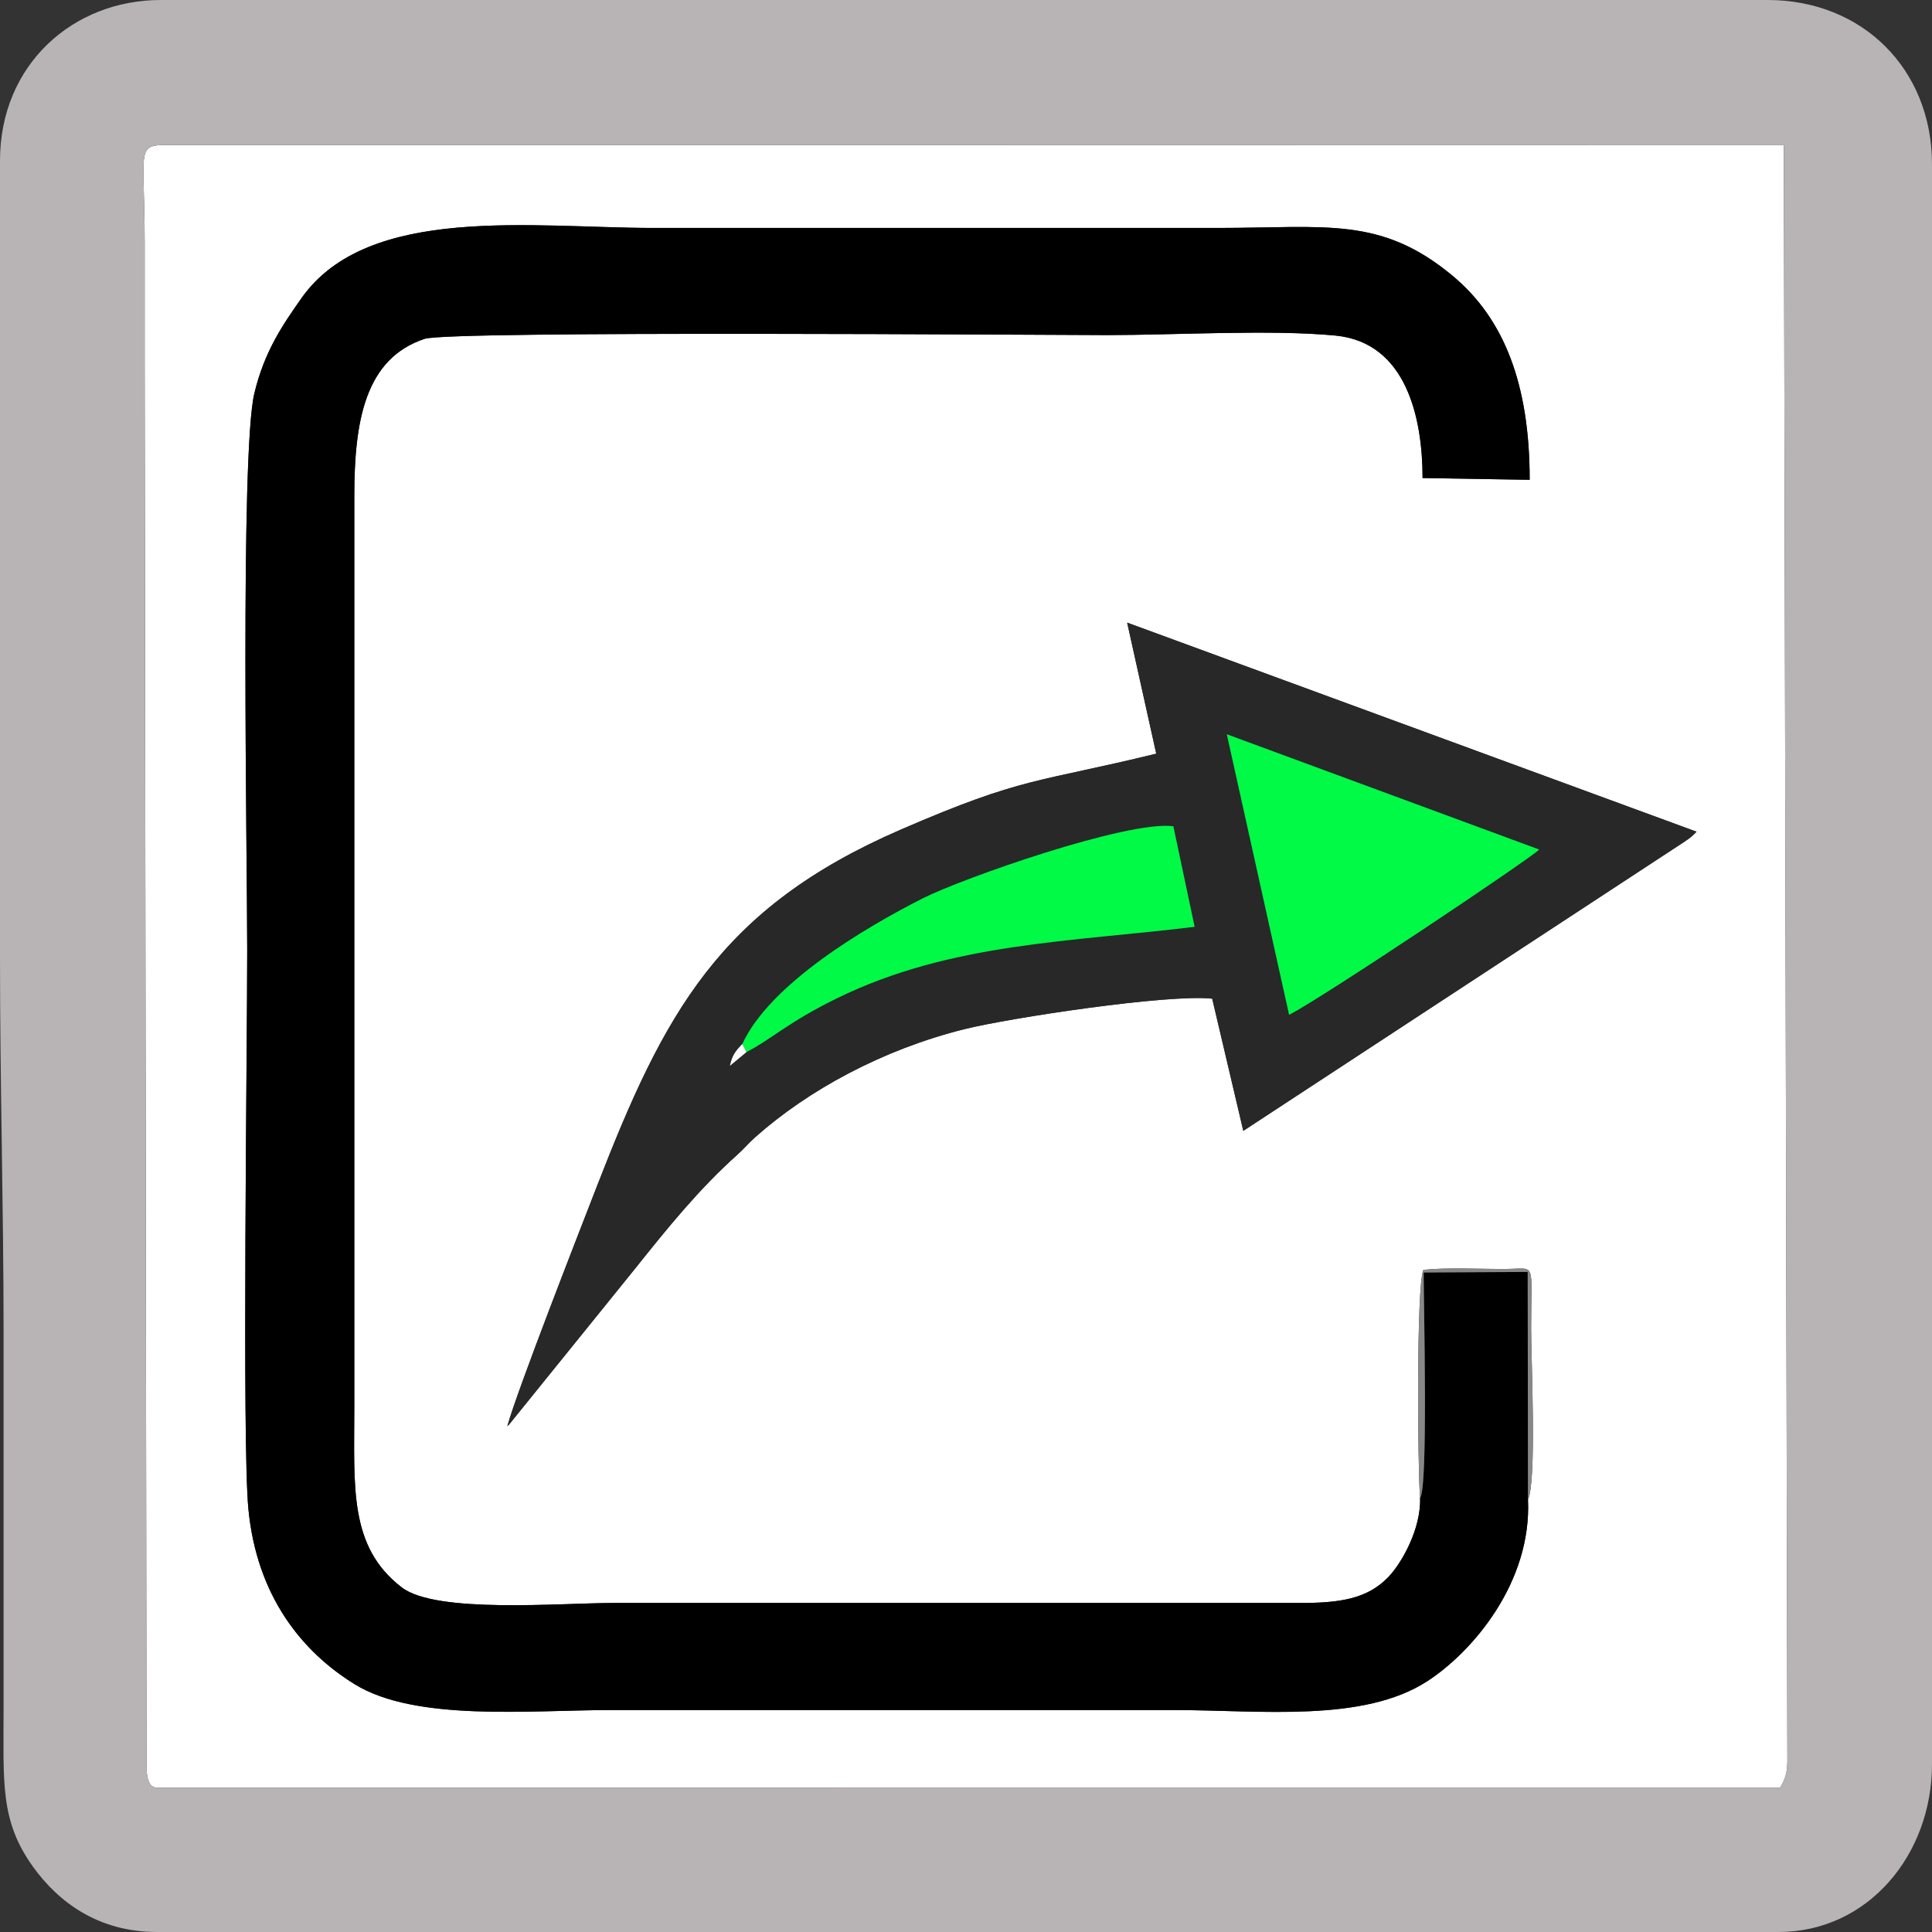 <?xml version="1.0" encoding="UTF-8"?>
<!DOCTYPE svg PUBLIC "-//W3C//DTD SVG 1.1//EN" "http://www.w3.org/Graphics/SVG/1.1/DTD/svg11.dtd">
<!-- Creator: CorelDRAW 2021 (64 Bit) -->
<svg xmlns="http://www.w3.org/2000/svg" xml:space="preserve" width="541px" height="541px" version="1.1" style="shape-rendering:geometricPrecision; text-rendering:geometricPrecision; image-rendering:optimizeQuality; fill-rule:evenodd; clip-rule:evenodd"
viewBox="0 0 469.55 469.55"
 xmlns:xlink="http://www.w3.org/1999/xlink"
 xmlns:xodm="http://www.corel.com/coreldraw/odm/2003">
 <rect x="0" y="0" width="469.55" height="469.55" fill="#333333" stroke="none"/>
 <defs>
  <style type="text/css">
   <![CDATA[
    .fil2 {fill:black}
    .fil4 {fill:#00FA46}
    .fil3 {fill:#282829}
    .fil5 {fill:#888889}
    .fil1 {fill:#B8B4B6}
    .fil0 {fill:white}
   ]]>
  </style>
 </defs>
 <g id="Camada_x0020_1">
  <g id="_1785513514000">
   <path class="fil0" d="M281.01 183.17l-7.07 -31.85 138.38 50.81c-1.11,1.14 -1.09,1.17 -2.95,2.45l-107.2 70.26 -7.56 -32.13c-10.72,-1.16 -49.23,4.68 -60.16,7.4 -19.99,4.97 -38.14,14.9 -50.93,26.3 -1.72,1.54 -2.72,2.81 -4.37,4.28 -9.19,8.21 -16.96,17.81 -24.65,27.45l-30.72 38.01c-0.11,0.1 -0.33,0.31 -0.49,0.46 2.63,-9.24 17.33,-46.83 21.79,-58.32 16.29,-41.93 29.64,-67.51 73.88,-86.68 29.93,-12.97 33.03,-11.34 62.05,-18.44zm64.12 180.88c-0.57,-6.84 -0.95,-51.53 0.81,-55.43 6.15,-0.64 13.99,-0.15 20.36,-0.22 7.15,-0.08 5.82,-1.95 5.82,14.47 0,7.46 1.38,37.25 -0.76,41.56 0.94,20.14 -13.43,36.98 -24.42,44.13 -15.61,10.18 -40.82,7.05 -61.39,7.05 -45.71,0 -91.42,0 -137.13,0 -19.56,0 -47.38,2.87 -62.19,-6.26 -12.79,-7.88 -23.84,-21.37 -25.87,-42.69 -1.54,-16.22 -0.28,-111.14 -0.28,-135.79 0,-22.63 -1.73,-120.66 1.72,-135.2 2.44,-10.25 6.89,-16.7 11.51,-23.26 16.18,-22.9 56.4,-17.01 85.52,-17.01 45.71,0 91.42,0 137.13,0 26.23,0 39.6,-2.92 57.08,11.63 12.58,10.47 18.73,26.45 18.73,49.58l-26.03 -0.43c0,-14.21 -3.75,-32.91 -21.13,-34.62 -15.51,-1.52 -39.16,-0.12 -55.55,-0.12 -13.46,0 -159.76,-1.12 -165.86,0.91 -14.5,4.81 -17.09,19.99 -17.09,38.29l0 221.32c0,19.52 -1.37,33.91 11.52,43.83 8.4,6.46 38.47,3.79 51.65,3.79l166.65 0c9.82,0.02 16.37,-1.03 21.42,-6.23 3.4,-3.5 8.05,-11.91 7.78,-19.3zm-309.97 -275.52l0.45 338.49c0,2.68 -0.31,7.46 2.58,7.46l394.46 -0.02c1.16,-1.92 1.75,-3.54 1.75,-6.57l-0.86 -392.59 -391.88 -0.07c-8.95,0 -6.5,0.08 -6.5,23.79 0,9.84 0,19.67 0,29.51z"/>
   <path class="fil1" d="M35.16 88.53c0,-9.84 0,-19.67 0,-29.51 0,-23.71 -2.45,-23.79 6.5,-23.79l391.88 0.07 0.86 392.59c0,3.03 -0.59,4.65 -1.75,6.57l-394.46 0.02c-2.89,0 -2.58,-4.78 -2.58,-7.46l-0.45 -338.49zm-35.16 -49.47l0 193.54c0,31.37 0.87,60.38 0.87,91.14 0,30.37 0,60.75 0,91.13 0,18.4 -0.91,27.61 7.16,38.83 6.15,8.55 15.81,15.85 30.16,15.85l394.04 0c21.78,0 37.32,-18.79 37.32,-40.79l0 -388.84c0,-23.08 -16.88,-39.92 -39.93,-39.92l-390.56 0c-21.28,0 -39.06,15.67 -39.06,39.06z"/>
   <path class="fil2" d="M371.36 364.43l-0.07 -55.3 -25.29 0.13c0,6.99 1.13,52.63 -0.87,54.79 0.27,7.39 -4.38,15.8 -7.78,19.3 -5.05,5.2 -11.6,6.25 -21.42,6.23l-166.65 0c-13.18,0 -43.25,2.67 -51.65,-3.79 -12.89,-9.92 -11.52,-24.31 -11.52,-43.83l0 -221.32c0,-18.3 2.59,-33.48 17.09,-38.29 6.1,-2.03 152.4,-0.91 165.86,-0.91 16.39,0 40.04,-1.4 55.55,0.12 17.38,1.71 21.13,20.41 21.13,34.62l26.03 0.43c0,-23.13 -6.15,-39.11 -18.73,-49.58 -17.48,-14.55 -30.85,-11.63 -57.08,-11.63 -45.71,0 -91.42,0 -137.13,0 -29.12,0 -69.34,-5.89 -85.52,17.01 -4.62,6.56 -9.07,13.01 -11.51,23.26 -3.45,14.54 -1.72,112.57 -1.72,135.2 0,24.65 -1.26,119.57 0.28,135.79 2.03,21.32 13.08,34.81 25.87,42.69 14.81,9.13 42.63,6.26 62.19,6.26 45.71,0 91.42,0 137.13,0 20.57,0 45.78,3.13 61.39,-7.05 10.99,-7.15 25.36,-23.99 24.42,-44.13z"/>
   <path class="fil3" d="M181.43 255.69l-4.03 3.34c0.56,-2.44 1.16,-3.39 3.01,-5.29 6.71,-14.62 29.85,-28.32 43.96,-35.46 9.42,-4.76 49.55,-18.91 60.8,-17.47l5.17 24.44c-30.19,3.71 -59.24,3.84 -86.84,17.33 -12.01,5.87 -15.76,9.83 -22.07,13.11zm131.87 -9.06l-15.14 -68.18 75.93 28.02c-2.46,2.44 -53.16,36.35 -60.79,40.16zm-32.29 -63.46c-29.02,7.1 -32.12,5.47 -62.05,18.44 -44.24,19.17 -57.59,44.75 -73.88,86.68 -4.46,11.49 -19.16,49.08 -21.79,58.32 0.16,-0.15 0.38,-0.36 0.49,-0.46l30.72 -38.01c7.69,-9.64 15.46,-19.24 24.65,-27.45 1.65,-1.47 2.65,-2.74 4.37,-4.28 12.79,-11.4 30.94,-21.33 50.93,-26.3 10.93,-2.72 49.44,-8.56 60.16,-7.4l7.56 32.13 107.2 -70.26c1.86,-1.28 1.84,-1.31 2.95,-2.45l-138.38 -50.81 7.07 31.85z"/>
   <path class="fil4" d="M313.3 246.63c7.63,-3.81 58.33,-37.72 60.79,-40.16l-75.93 -28.02 15.14 68.18z"/>
   <path class="fil4" d="M180.41 253.74l1.02 1.95c6.31,-3.28 10.06,-7.24 22.07,-13.11 27.6,-13.49 56.65,-13.62 86.84,-17.33l-5.17 -24.44c-11.25,-1.44 -51.38,12.71 -60.8,17.47 -14.11,7.14 -37.25,20.84 -43.96,35.46z"/>
   <path class="fil5" d="M345.13 364.05c2,-2.16 0.87,-47.8 0.87,-54.79l25.29 -0.13 0.07 55.3c2.14,-4.31 0.76,-34.1 0.76,-41.56 0,-16.42 1.33,-14.55 -5.82,-14.47 -6.37,0.07 -14.21,-0.42 -20.36,0.22 -1.76,3.9 -1.38,48.59 -0.81,55.43z"/>
   <path class="fil0" d="M181.43 255.69l-1.02 -1.95c-1.85,1.9 -2.45,2.85 -3.01,5.29l4.03 -3.34z"/>
  </g>
 </g>
</svg>
